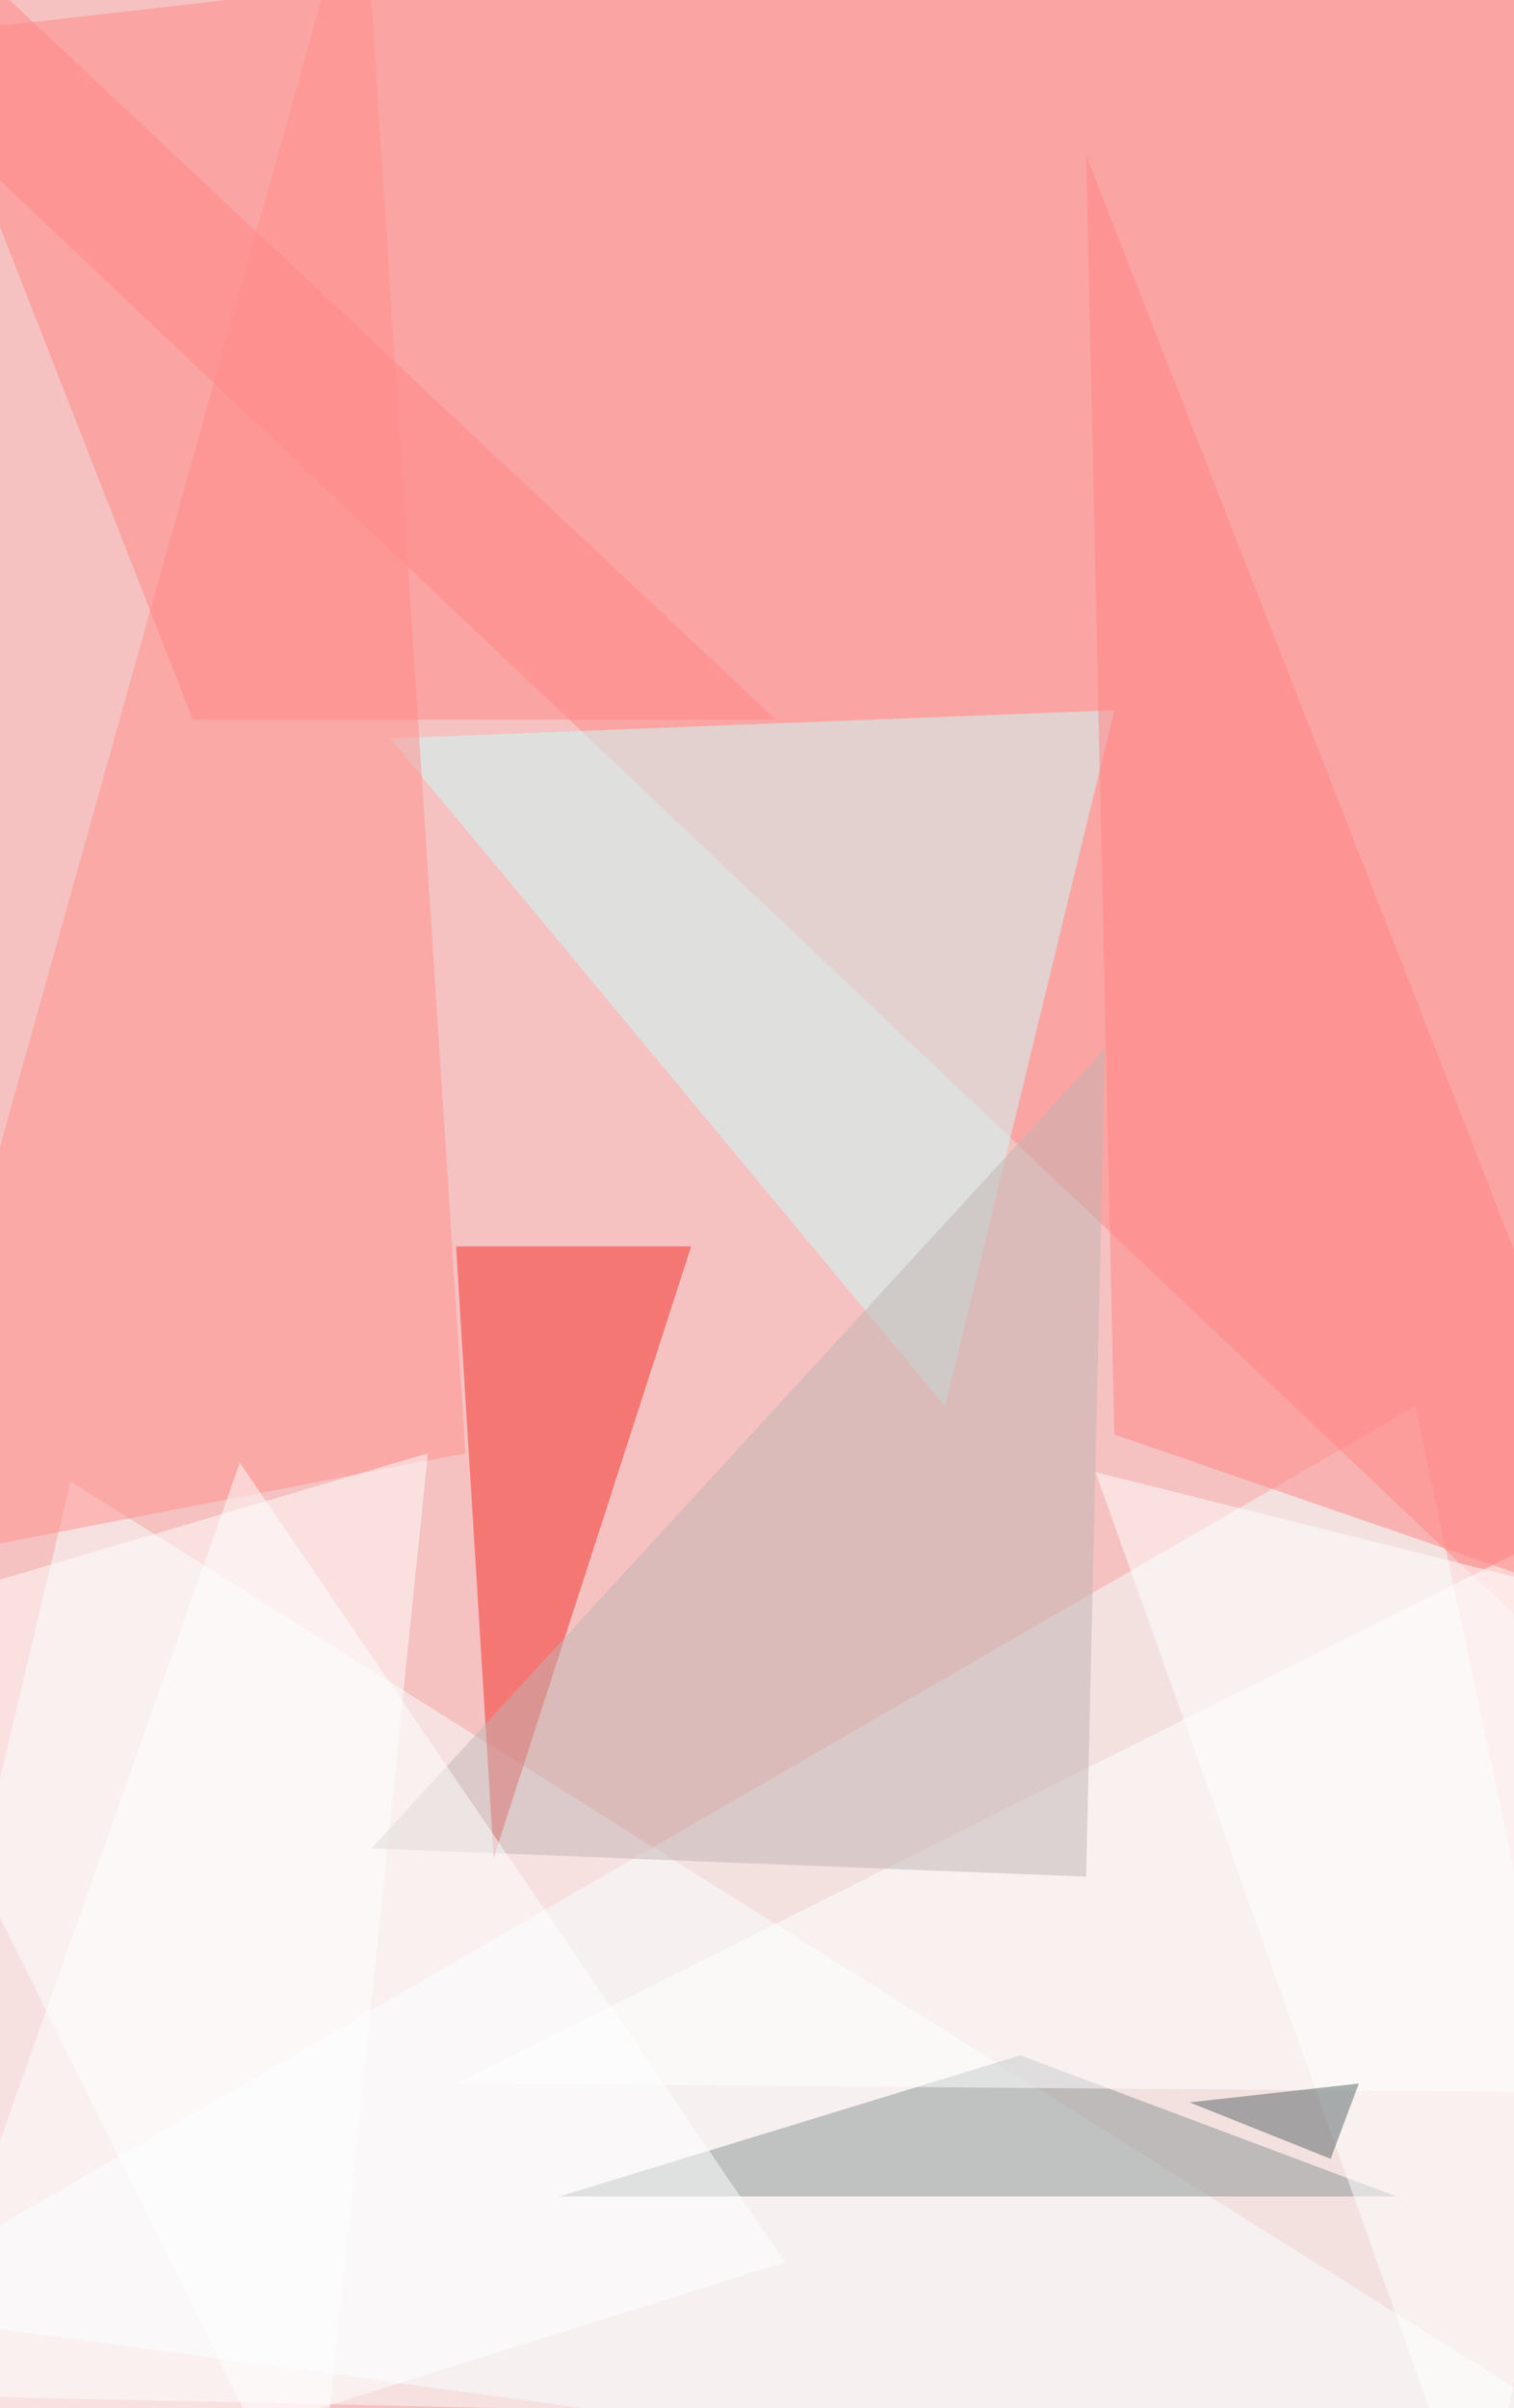 <svg xmlns="http://www.w3.org/2000/svg" version="1.1" width="644" height="1024">
<rect x="0" y="0" width="644" height="1024" fill="#f5c2c1" />
<g transform="scale(4) translate(0.5 0.5)">
<polygon fill="#f1ffff" fill-opacity="0.502" points="150,149 -16,245 176,271" />
<polygon fill="#ff8886" fill-opacity="0.502" points="173,183 160,-16 -16,4" />
<polygon fill="#faffff" fill-opacity="0.502" points="7,157 -16,254 168,258" />
<polygon fill="#cafcfb" fill-opacity="0.502" points="41,78 100,149 118,75" />
<polygon fill="#f62d29" fill-opacity="0.502" points="73,132 48,132 52,197" />
<polygon fill="#ff8f8e" fill-opacity="0.502" points="38,-16 49,154 -13,166" />
<polygon fill="#899393" fill-opacity="0.502" points="148,233 59,233 108,218" />
<polygon fill="#ffffff" fill-opacity="0.502" points="33,271 45,154 -16,172" />
<polygon fill="#ffffff" fill-opacity="0.502" points="176,157 48,221 176,222" />
<polygon fill="#c0b4b1" fill-opacity="0.502" points="39,196 117,111 115,199" />
<polygon fill="#ff8483" fill-opacity="0.502" points="115,16 176,172 118,152" />
<polygon fill="#ff8685" fill-opacity="0.502" points="82,76 -16,-16 20,76" />
<polygon fill="#ffffff" fill-opacity="0.502" points="176,171 116,156 157,271" />
<polygon fill="#566465" fill-opacity="0.502" points="141,229 126,223 144,221" />
<polygon fill="#fdffff" fill-opacity="0.502" points="83,240 -16,271 25,155" />
</g>
</svg>